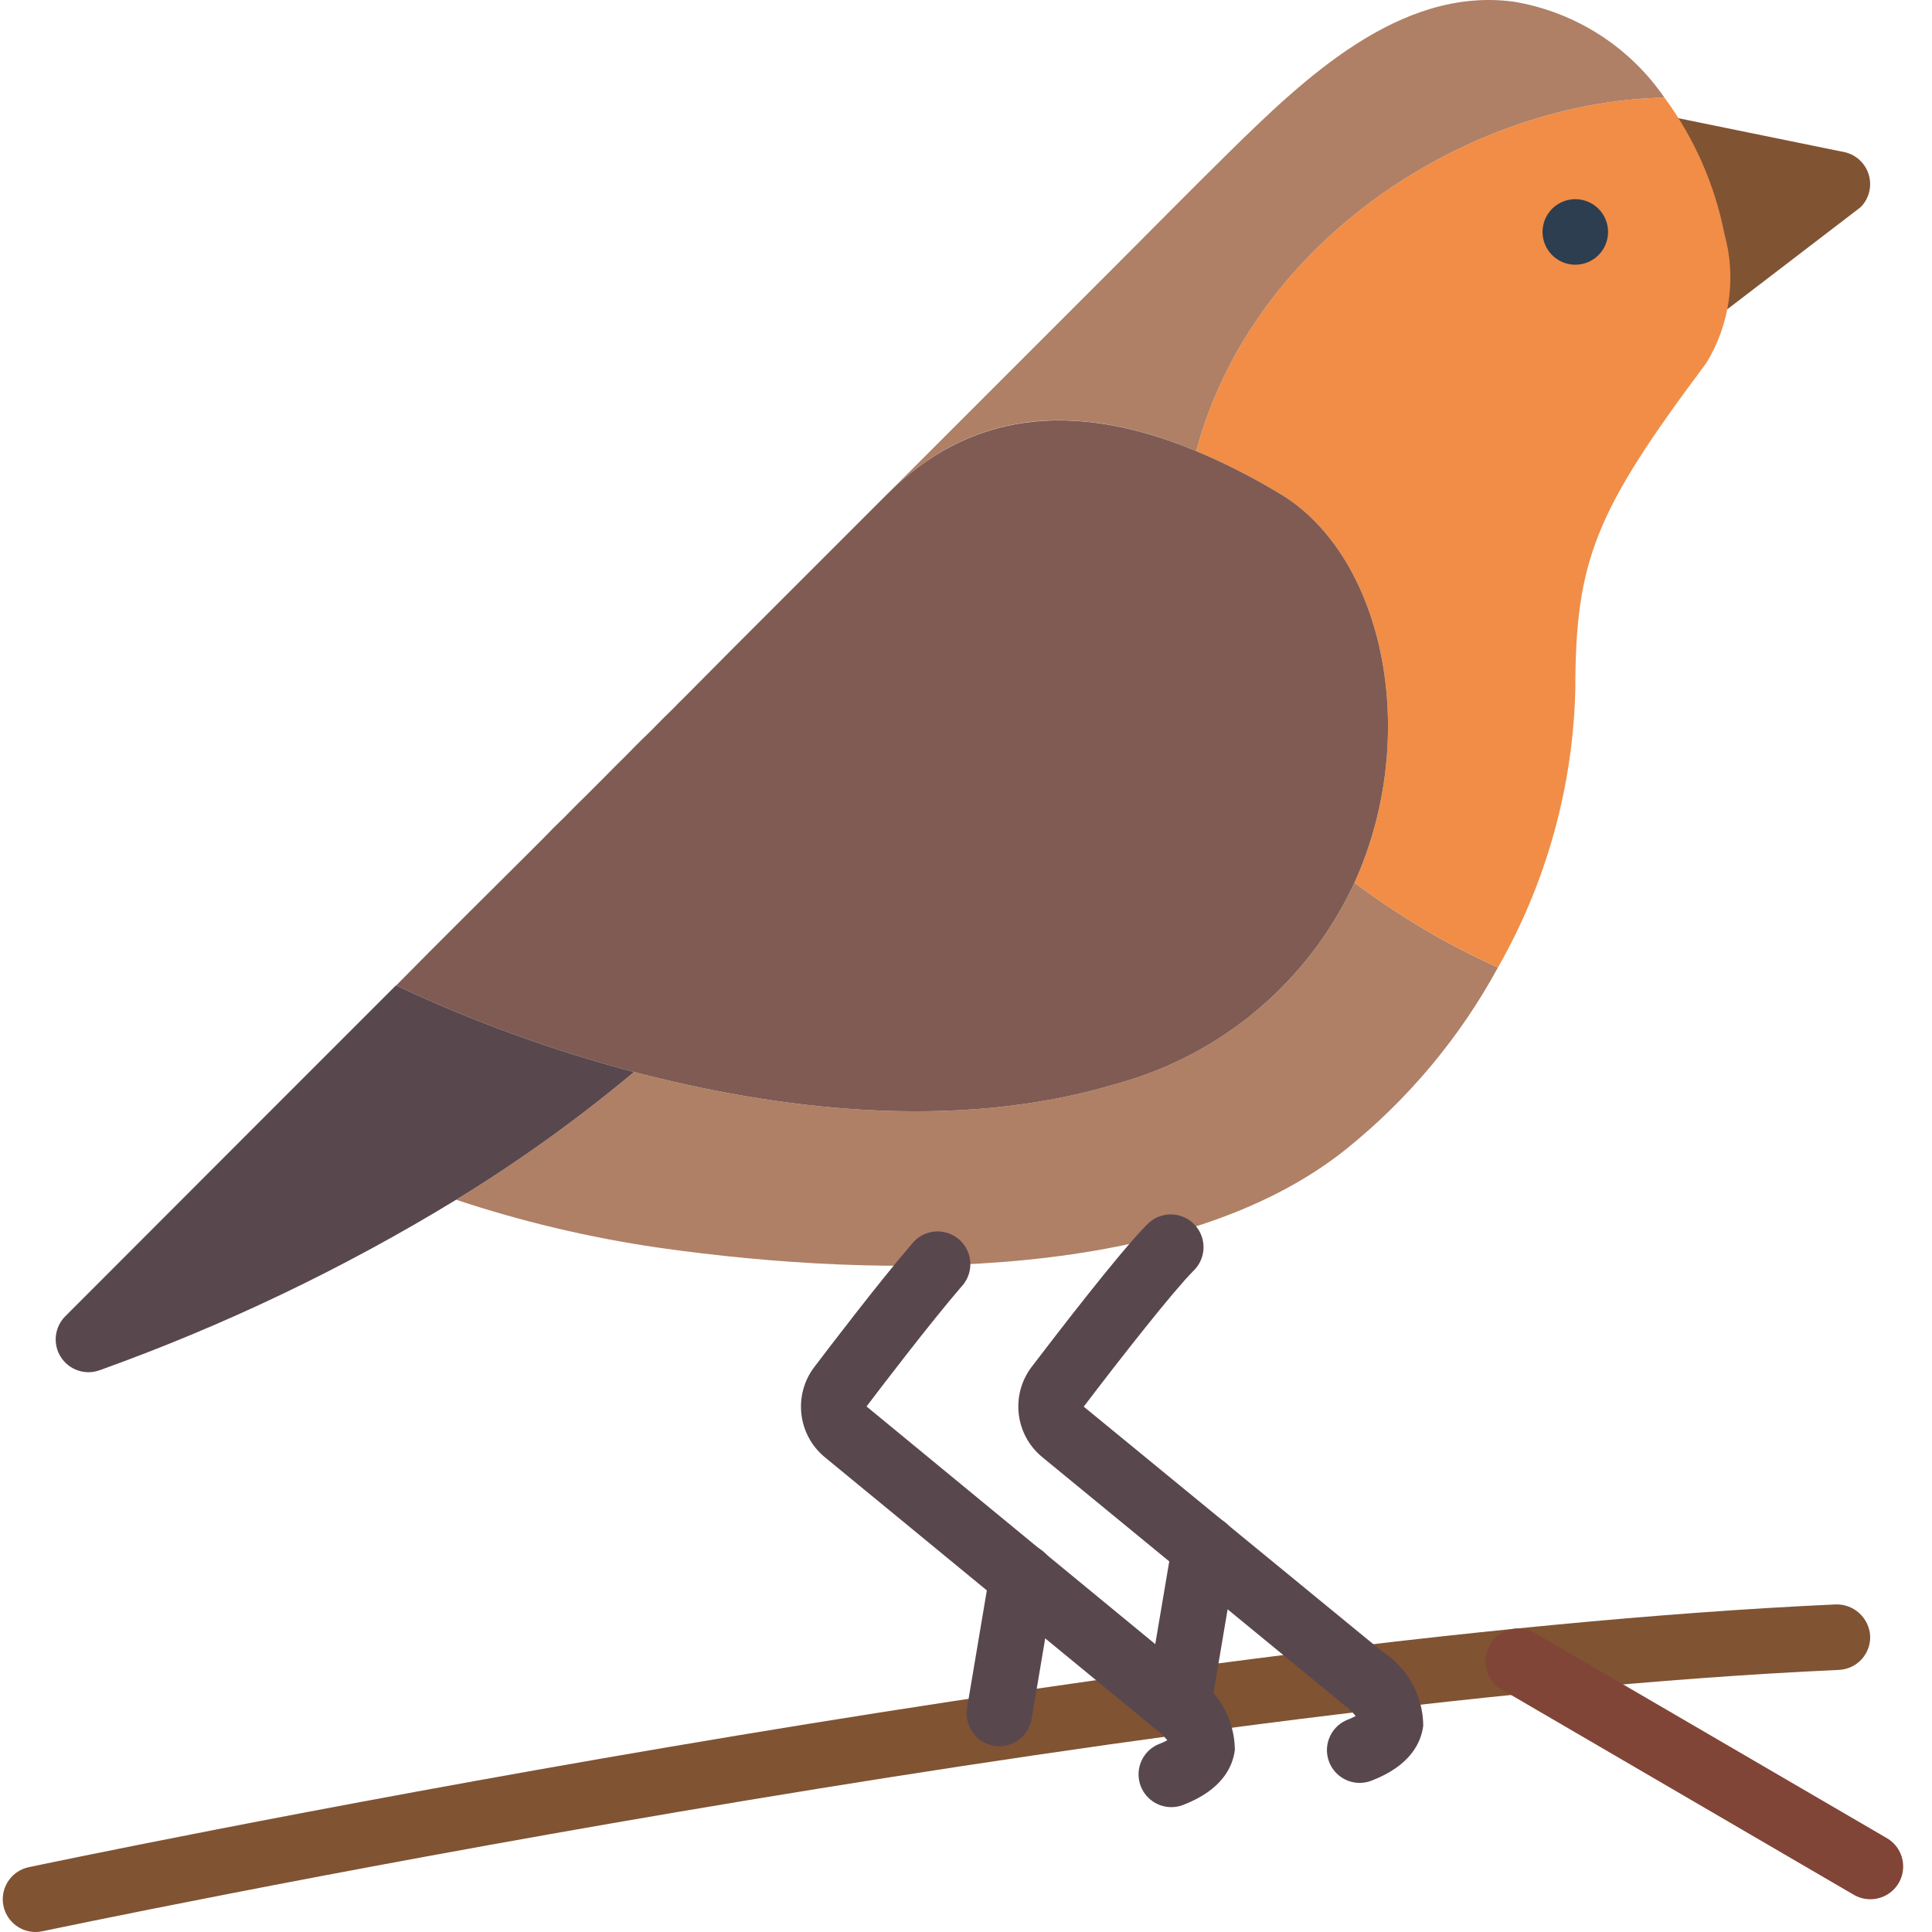 <svg xmlns="http://www.w3.org/2000/svg" version="1.1" xmlns:xlink="http://www.w3.org/1999/xlink" xmlns:svgjs="http://svgjs.com/svgjs" width="512" height="512" x="0" y="0" viewBox="0 0 511 511.734" style="enable-background:new 0 0 512 512" xml:space="preserve"><g><path d="m443.789 31.234 44.633 9.113c3.027.762 5.414 3.094 6.246 6.105s-.02 6.238-2.23 8.445l-35.285 27.016" fill="#805333" data-original="#805333"></path><path d="m396.406 256.254c-10.102 18.559-23.789 34.93-40.266 48.164-43.391 34.711-121.492 34.711-182.234 26.035-18.156-2.648-36.047-6.891-53.457-12.672 16.516-10.105 32.266-21.418 47.121-33.844 36.879 9.633 84.523 16.141 127.824 3.125 27.832-7.602 50.891-27.102 63.004-53.285 11.797 8.883 24.543 16.418 38.008 22.477zm0 0" fill="#AF8066" data-original="#af8066"></path><path d="m451.598 96.145c-29.418 39.312-34.711 52.07-34.711 86.781-.68 25.758-7.715 50.949-20.48 73.328-13.465-6.059-26.211-13.594-38.008-22.477 17.789-39.309 7.637-86.52-19.613-102.918-7.145-4.336-14.598-8.137-22.301-11.371 15.012-56.23 72.547-92.594 124.008-93.633 7.891 10.684 13.312 22.98 15.879 36.012 3.227 11.594 1.496 24.008-4.773 34.277zm0 0" fill="#F18D46" data-original="#f18d46"></path><path d="m440.492 25.855c-51.461 1.039-108.996 37.402-124.008 93.633-33.152-13.883-60.43-10.094-81.836 11.371l60.66-60.66c9.809-9.805 19.613-19.785 29.594-29.594 19.785-19.438 45.297-44.168 75.582-40.176 16.242 2.672 30.691 11.855 40.008 25.426zm0 0" fill="#AF8066" data-original="#af8066"></path><path d="m182.062 183.535c-1.824 1.734-3.73 3.645-5.555 5.551" fill="#7F5B53" data-original="#7f5b53"></path><path d="m170.953 194.641c-1.82 1.734-3.73 3.645-5.555 5.555-1.82 1.734-3.73 3.645-5.551 5.555" fill="#7F5B53" data-original="#7f5b53"></path><path d="m358.398 233.777c-12.113 26.184-35.172 45.684-63.004 53.285-43.301 13.016-90.945 6.508-127.824-3.125-21.652-5.711-42.738-13.383-63.004-22.91l8.594-8.68c6.16-6.16 15.184-15.184 25.684-25.598l5.035-5.035c1.648-1.734 3.383-3.469 5.207-5.207 1.734-1.734 3.469-3.555 5.293-5.293l11.02-11.02c1.824-1.824 3.645-3.73 5.555-5.555 1.91-1.82 3.645-3.73 5.555-5.555 1.91-1.82 3.73-3.73 5.555-5.551 7.375-7.465 14.578-14.668 21.262-21.352l31.324-31.324c21.406-21.406 48.684-25.195 81.836-11.371 7.703 3.234 15.156 7.035 22.301 11.371 27.25 16.398 37.402 63.609 19.613 102.918zm0 0" fill="#7F5B53" data-original="#7f5b53"></path><path d="m167.57 283.938c-14.855 12.426-30.605 23.738-47.121 33.844-29.879 18.234-61.539 33.371-94.488 45.176-3.82 1.359-8.074-.117-10.238-3.547-2.164-3.43-1.664-7.902 1.207-10.77l52.84-52.902 34.711-34.711h.086c20.266 9.527 41.352 17.199 63.004 22.91zm0 0" fill="#59474E" data-original="#59474e"></path><path d="m425.566 61.434c0 4.793-3.887 8.68-8.68 8.68s-8.676-3.887-8.676-8.68c0-4.793 3.883-8.676 8.676-8.676s8.68 3.883 8.68 8.676zm0 0" fill="#2C3E50" data-original="#2c3e50"></path><path d="m9.023 511.734c-4.438-.012-8.148-3.367-8.609-7.781-.461-4.41 2.484-8.457 6.82-9.383 2.863-.609 289.254-61 478.695-69.605 4.746-.102 8.73 3.543 9.059 8.277.105 2.301-.707 4.551-2.262 6.254-1.555 1.699-3.723 2.715-6.023 2.812-188 8.551-473.02 68.637-475.883 69.242-.59.125-1.195.188-1.797.184zm0 0" fill="#805333" data-original="#805333"></path><path d="m494.988 503.055c-1.523-.004-3.02-.41-4.34-1.18l-93.234-54.359c-4.141-2.414-5.539-7.73-3.125-11.871 2.418-4.141 7.73-5.539 11.871-3.121l93.203 54.32c3.426 1.961 5.098 5.984 4.07 9.797-1.027 3.809-4.5 6.445-8.445 6.414zm0 0" fill="#804537" data-original="#804537"></path><g fill="#59474E"><path d="m309.898 478.664c-4.188.004-7.785-2.98-8.551-7.098-.762-4.117 1.523-8.191 5.434-9.688.699-.262 1.383-.574 2.039-.93-.906-1.121-1.953-2.125-3.113-2.984-3.91-2.773-4.828-8.191-2.055-12.102 2.777-3.906 8.195-4.828 12.102-2.051 6.75 4.277 10.875 11.68 10.961 19.672-.547 4.469-3.375 10.629-13.711 14.598-.992.383-2.043.578-3.105.582zm0 0" fill="#59474E" data-original="#59474e"></path><path d="m359.797 472.242c-4.188.004-7.785-2.98-8.551-7.098-.762-4.117 1.523-8.191 5.434-9.688.699-.266 1.379-.578 2.039-.93-.895-1.109-1.926-2.105-3.07-2.957-2.535-1.793-3.918-4.805-3.633-7.895.289-3.09 2.203-5.793 5.023-7.09 2.816-1.297 6.117-.988 8.648.805 6.734 4.285 10.848 11.688 10.926 19.672-.547 4.461-3.375 10.621-13.711 14.59-.992.383-2.043.582-3.105.59zm0 0" fill="#59474E" data-original="#59474e"></path><path d="m264.336 462.531c-.484 0-.969-.039-1.449-.121-4.723-.797-7.91-5.273-7.113-10l6.074-36.098c.469-3.098 2.574-5.703 5.504-6.812 2.93-1.109 6.23-.551 8.637 1.457 2.402 2.008 3.539 5.152 2.973 8.234l-6.074 36.102c-.703 4.176-4.316 7.23-8.551 7.238zm0 0" fill="#59474E" data-original="#59474e"></path><path d="m312.066 458.191c-.488 0-.977-.039-1.457-.121-2.27-.387-4.293-1.656-5.629-3.531-1.332-1.875-1.863-4.207-1.48-6.477l6.684-39.484c.516-3.059 2.629-5.609 5.535-6.688 2.906-1.082 6.172-.527 8.562 1.449 2.387 1.977 3.543 5.078 3.023 8.137l-6.691 39.512c-.719 4.16-4.324 7.199-8.547 7.203zm0 0" fill="#59474E" data-original="#59474e"></path><path d="m360.645 453.156c-2.004 0-3.949-.695-5.5-1.969l-79.578-65.344c-7.09-5.941-8.273-16.402-2.691-23.777 5.312-6.945 23.215-30.375 30.617-37.75 2.18-2.258 5.406-3.16 8.441-2.367 3.031.793 5.402 3.164 6.195 6.199.793 3.031-.109 6.258-2.367 8.438-5.266 5.27-18.961 22.684-29.078 35.996l79.473 65.191c2.836 2.324 3.902 6.18 2.664 9.633-1.234 3.453-4.508 5.754-8.176 5.75zm0 0" fill="#59474E" data-original="#59474e"></path><path d="m310.746 459.578c-2.008.004-3.953-.691-5.5-1.969l-87.301-71.766c-7.062-5.969-8.207-16.426-2.605-23.777 3.836-5.051 17.062-22.406 25.75-32.5 1.957-2.547 5.16-3.809 8.328-3.273 3.168.535 5.781 2.777 6.793 5.824 1.012 3.051.254 6.41-1.965 8.73-8.359 9.711-21.312 26.703-25.09 31.684l87.066 71.672c2.828 2.328 3.891 6.18 2.652 9.625-1.234 3.449-4.5 5.75-8.164 5.75zm0 0" fill="#59474E" data-original="#59474e"></path></g></g></svg>